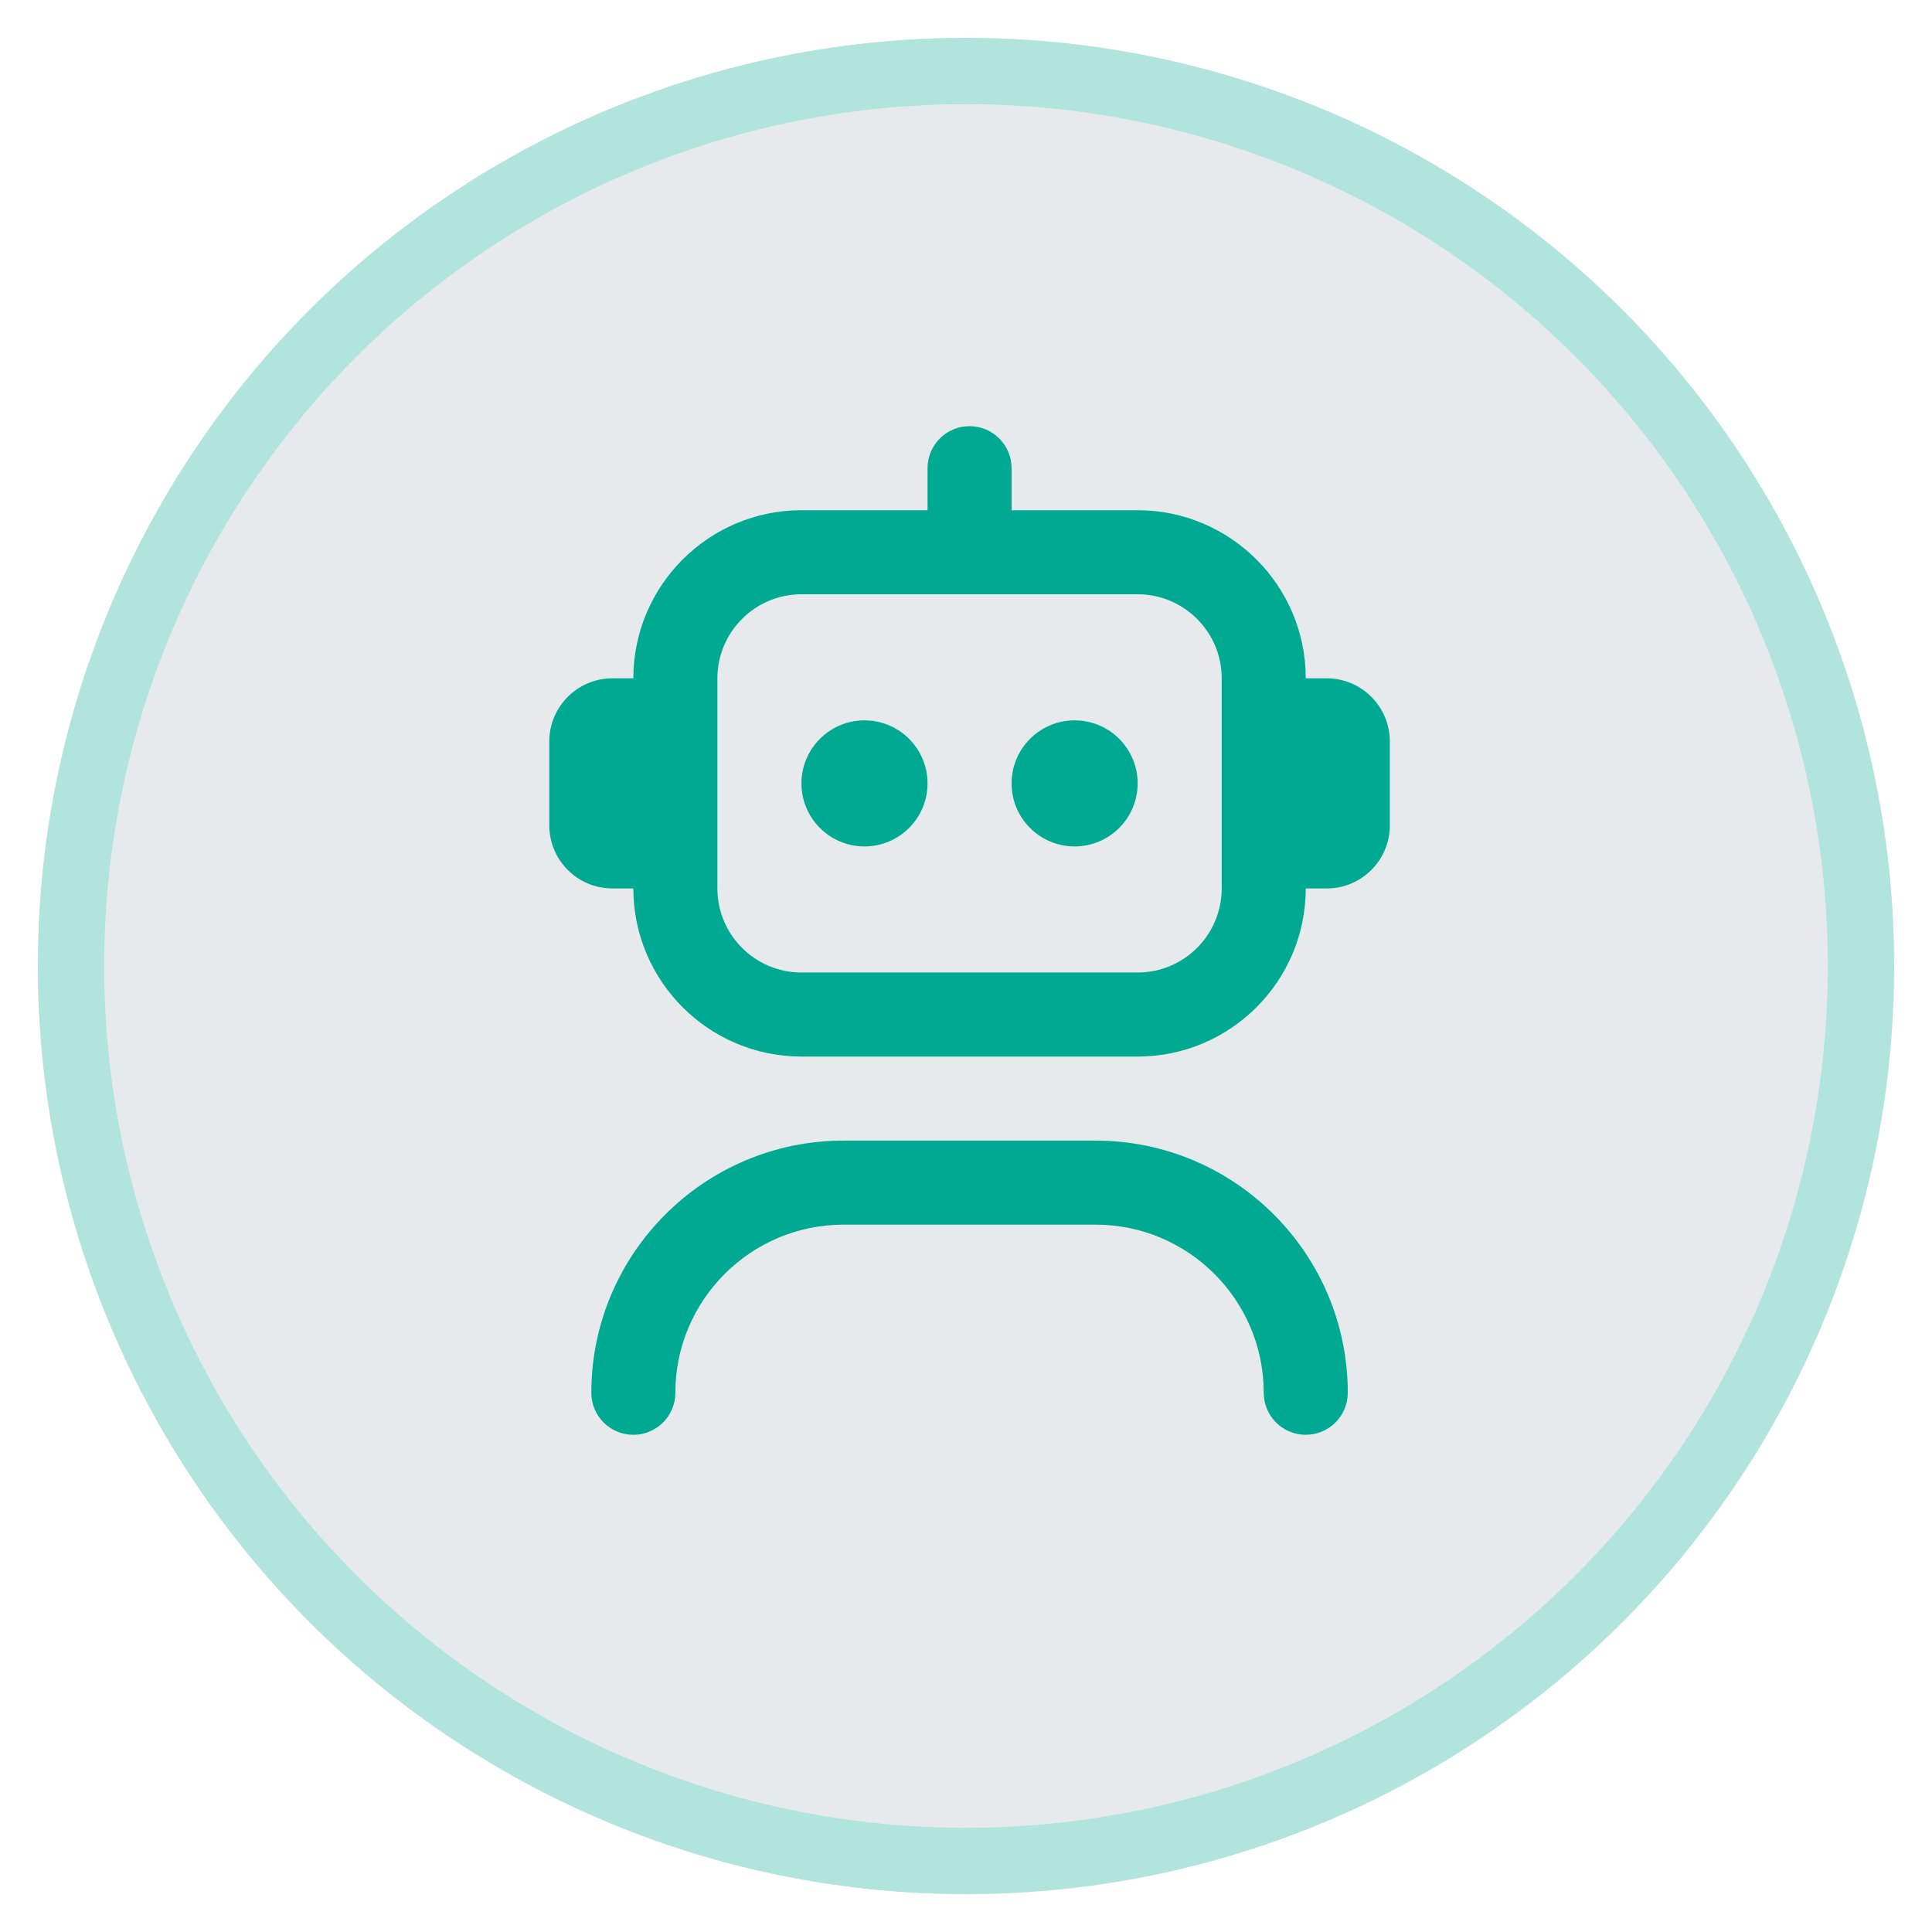 <svg width="204" height="204" viewBox="0 0 204 204" fill="none" xmlns="http://www.w3.org/2000/svg">
<g filter="url(#filter0_d_245_167)">
<circle cx="102" cy="98" r="98" fill="#E7EAEC"/>
<circle cx="102" cy="98" r="94.5" stroke="#B0E4DD" stroke-width="7"/>
</g>
<path d="M142.312 147.062C142.312 149.516 140.324 151.5 137.875 151.5C135.425 151.5 133.437 149.516 133.437 147.062C133.437 137.273 125.477 129.312 115.687 129.312H89.062C79.273 129.312 71.312 137.273 71.312 147.062C71.312 149.516 69.325 151.5 66.875 151.5C64.425 151.5 62.438 149.516 62.438 147.062C62.438 132.379 74.379 120.437 89.062 120.437H115.687C130.371 120.437 142.312 132.379 142.312 147.062ZM146.75 78.281V87.156C146.75 90.826 143.764 93.812 140.094 93.812H137.875C137.875 103.602 129.914 111.562 120.125 111.562H84.625C74.836 111.562 66.875 103.602 66.875 93.812H64.656C60.986 93.812 58 90.826 58 87.156V78.281C58 74.611 60.986 71.625 64.656 71.625H66.875C66.875 61.836 74.836 53.875 84.625 53.875H97.938V49.438C97.938 46.984 99.925 45 102.375 45C104.824 45 106.812 46.984 106.812 49.438V53.875H120.125C129.914 53.875 137.875 61.836 137.875 71.625H140.094C143.764 71.625 146.75 74.611 146.75 78.281ZM129 71.625C129 66.73 125.02 62.75 120.125 62.75H84.625C79.73 62.75 75.75 66.73 75.75 71.625V93.812C75.75 98.707 79.73 102.687 84.625 102.687H120.125C125.02 102.687 129 98.707 129 93.812V71.625ZM91.281 76.062C87.607 76.062 84.625 79.044 84.625 82.719C84.625 86.393 87.607 89.375 91.281 89.375C94.956 89.375 97.938 86.393 97.938 82.719C97.938 79.044 94.956 76.062 91.281 76.062ZM113.469 76.062C109.794 76.062 106.812 79.044 106.812 82.719C106.812 86.393 109.794 89.375 113.469 89.375C117.143 89.375 120.125 86.393 120.125 82.719C120.125 79.044 117.143 76.062 113.469 76.062Z" fill="#00A991"/>
<defs>
<filter id="filter0_d_245_167" x="0" y="0" width="204" height="204" filterUnits="userSpaceOnUse" color-interpolation-filters="sRGB">
<feFlood flood-opacity="0" result="BackgroundImageFix"/>
<feColorMatrix in="SourceAlpha" type="matrix" values="0 0 0 0 0 0 0 0 0 0 0 0 0 0 0 0 0 0 127 0" result="hardAlpha"/>
<feOffset dy="4"/>
<feGaussianBlur stdDeviation="2"/>
<feComposite in2="hardAlpha" operator="out"/>
<feColorMatrix type="matrix" values="0 0 0 0 0 0 0 0 0 0 0 0 0 0 0 0 0 0 0.13 0"/>
<feBlend mode="normal" in2="BackgroundImageFix" result="effect1_dropShadow_245_167"/>
<feBlend mode="normal" in="SourceGraphic" in2="effect1_dropShadow_245_167" result="shape"/>
</filter>
</defs>
</svg>
